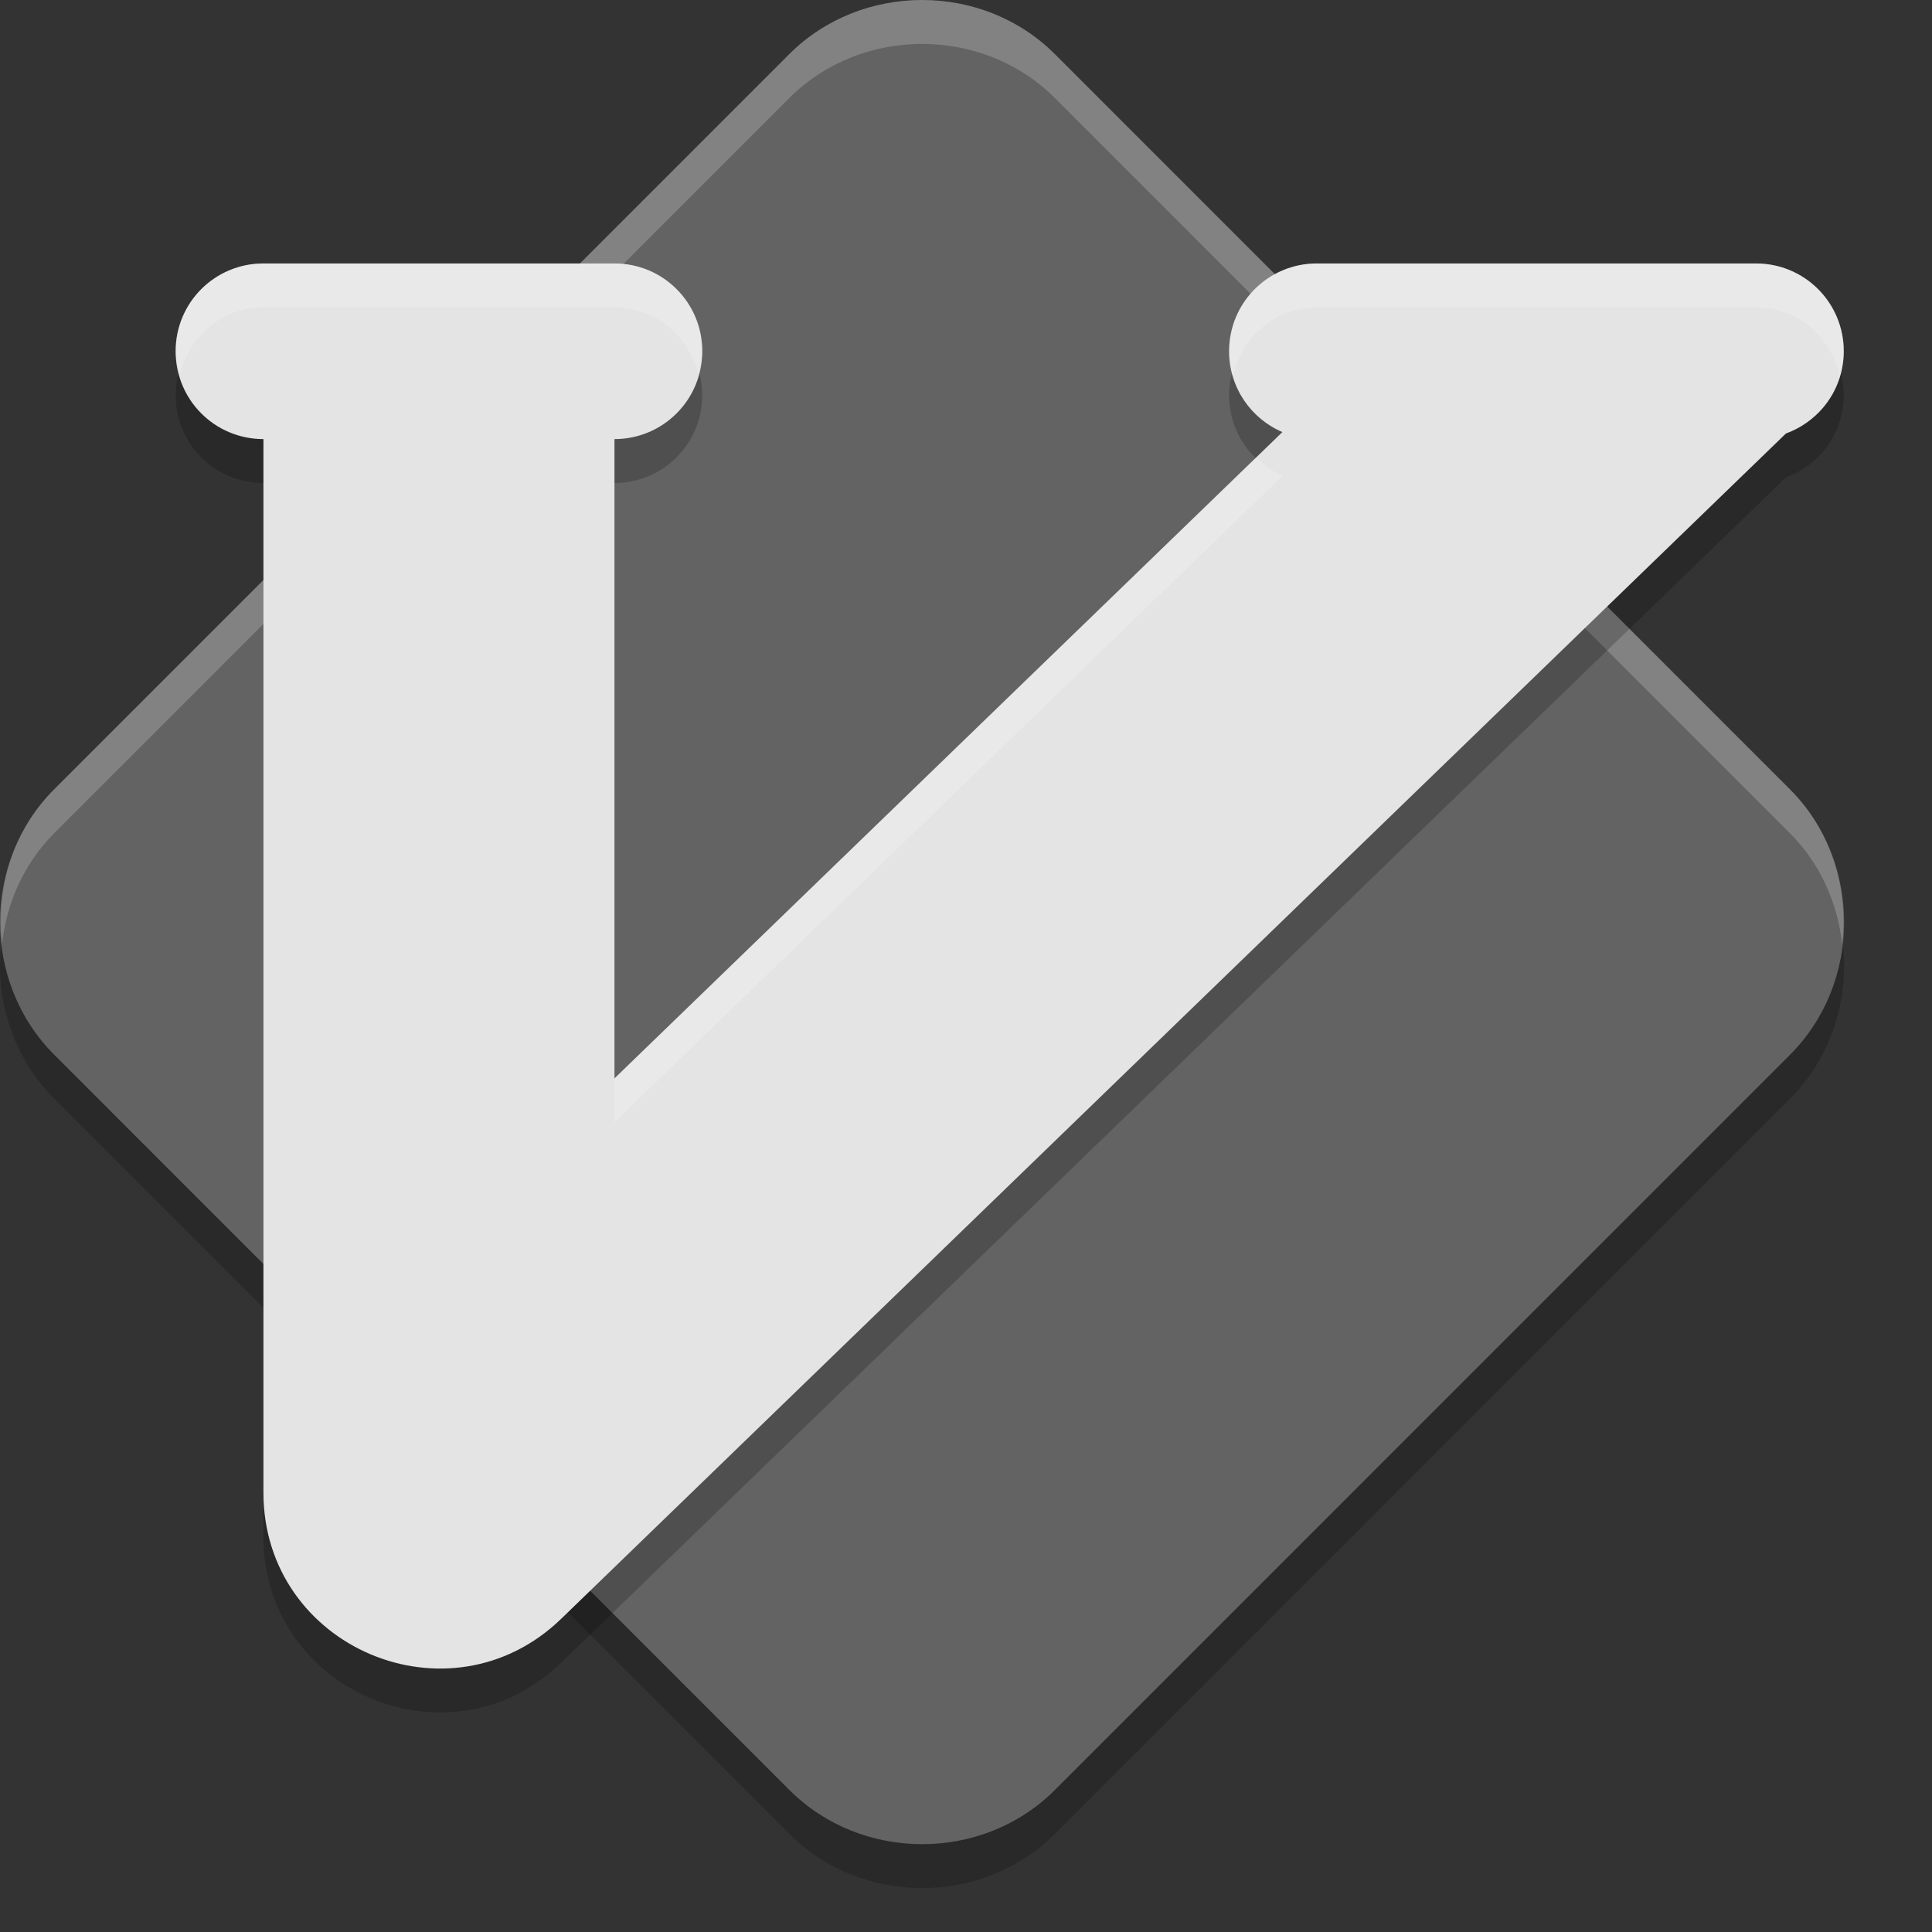 <svg xmlns="http://www.w3.org/2000/svg" width="22" height="22" version="1">
 <rect width="100%" height="100%" fill="#333333" stroke="none"/>
 <path style="opacity:0.2" d="m 10.5,0.5 c -0.55,0 -1.1,0.205 -1.512,0.616 L 0.616,9.489 c -0.822,0.822 -0.821,2.198 0.001,3.021 l 8.372,8.373 c 0.822,0.822 2.2,0.823 3.022,0.001 l 8.372,-8.373 c 0.822,-0.822 0.822,-2.2 0,-3.022 L 12.011,1.116 C 11.6,0.705 11.05,0.5 10.5,0.5 Z"/>
 <path style="fill:#636363" d="m 10.5,1.95e-5 c -0.55,0 -1.1,0.205 -1.512,0.616 L 0.616,8.989 c -0.822,0.822 -0.821,2.198 0.001,3.021 l 8.372,8.373 c 0.822,0.822 2.2,0.823 3.022,0.001 l 8.372,-8.373 c 0.822,-0.822 0.822,-2.2 0,-3.022 L 12.011,0.616 C 11.6,0.205 11.05,1.95e-5 10.5,1.95e-5 Z"/>
 <path style="opacity:0.2;fill:#ffffff" d="m 10.5,1.95e-5 c -0.55,0 -1.101,0.205 -1.512,0.616 L 0.616,8.989 C 0.143,9.462 -0.048,10.117 0.023,10.746 0.077,10.284 0.269,9.837 0.616,9.489 L 8.988,1.116 C 9.399,0.705 9.95,0.5 10.5,0.5 c 0.55,0 1.101,0.205 1.512,0.616 l 8.371,8.373 c 0.348,0.348 0.541,0.797 0.594,1.261 0.072,-0.63 -0.12,-1.287 -0.594,-1.761 L 12.012,0.616 C 11.601,0.205 11.05,1.95e-5 10.5,1.95e-5 Z"/>
 <path d="m 3,3.5 c -0.554,0 -1,0.446 -1,1 0,0.554 0.446,1 1,1 l -2.38e-4,0 0,11.997 c 3.414e-4,1.765 2.121,2.664 3.39,1.437 L 20.337,5.436 c 0.384,-0.14 0.658,-0.503 0.658,-0.936 0,-0.554 -0.446,-1 -1,-1 l -4.999,0 c -0.554,0 -1,0.446 -1,1 0,0.414 0.25,0.768 0.607,0.92 l -7.606,7.36 0,-7.28 -5.75e-4,0 c 0.554,0 1,-0.446 1,-1 0,-0.554 -0.446,-1 -1,-1 z" style="opacity:0.2;fill-rule:evenodd"/>
 <path style="fill:#e4e4e4;fill-rule:evenodd" d="m 3,3 c -0.554,0 -1,0.446 -1,1 0,0.554 0.446,1 1,1 l -2.38e-4,0 0,11.997 c 3.414e-4,1.765 2.121,2.664 3.39,1.437 L 20.337,4.936 c 0.384,-0.14 0.658,-0.503 0.658,-0.936 0,-0.554 -0.446,-1 -1,-1 l -4.999,0 c -0.554,0 -1,0.446 -1,1 0,0.414 0.25,0.768 0.607,0.92 l -7.606,7.36 0,-7.28 -5.75e-4,0 c 0.554,0 1,-0.446 1,-1 0,-0.554 -0.446,-1 -1,-1 z"/>
 <path style="opacity:0.2;fill:#ffffff;fill-rule:evenodd" d="m 3,3 c -0.554,0 -1,0.446 -1,1 0,0.089 0.029,0.168 0.051,0.25 0.113,-0.429 0.484,-0.75 0.949,-0.75 l 3.998,0 c 0.465,0 0.837,0.321 0.949,0.75 0.022,-0.082 0.051,-0.161 0.051,-0.25 0,-0.554 -0.446,-1 -1,-1 L 3,3 Z m 11.996,0 c -0.554,0 -1,0.446 -1,1 0,0.1 0.016,0.196 0.043,0.287 0.099,-0.448 0.479,-0.787 0.957,-0.787 l 5,0 c 0.476,0 0.853,0.336 0.955,0.779 0.026,-0.089 0.045,-0.181 0.045,-0.279 0,-0.554 -0.446,-1 -1,-1 l -5,0 z m -0.691,2.209 -7.307,7.07 0,0.5 7.605,-7.359 C 14.489,5.371 14.393,5.295 14.305,5.209 Z"/>
</svg>
